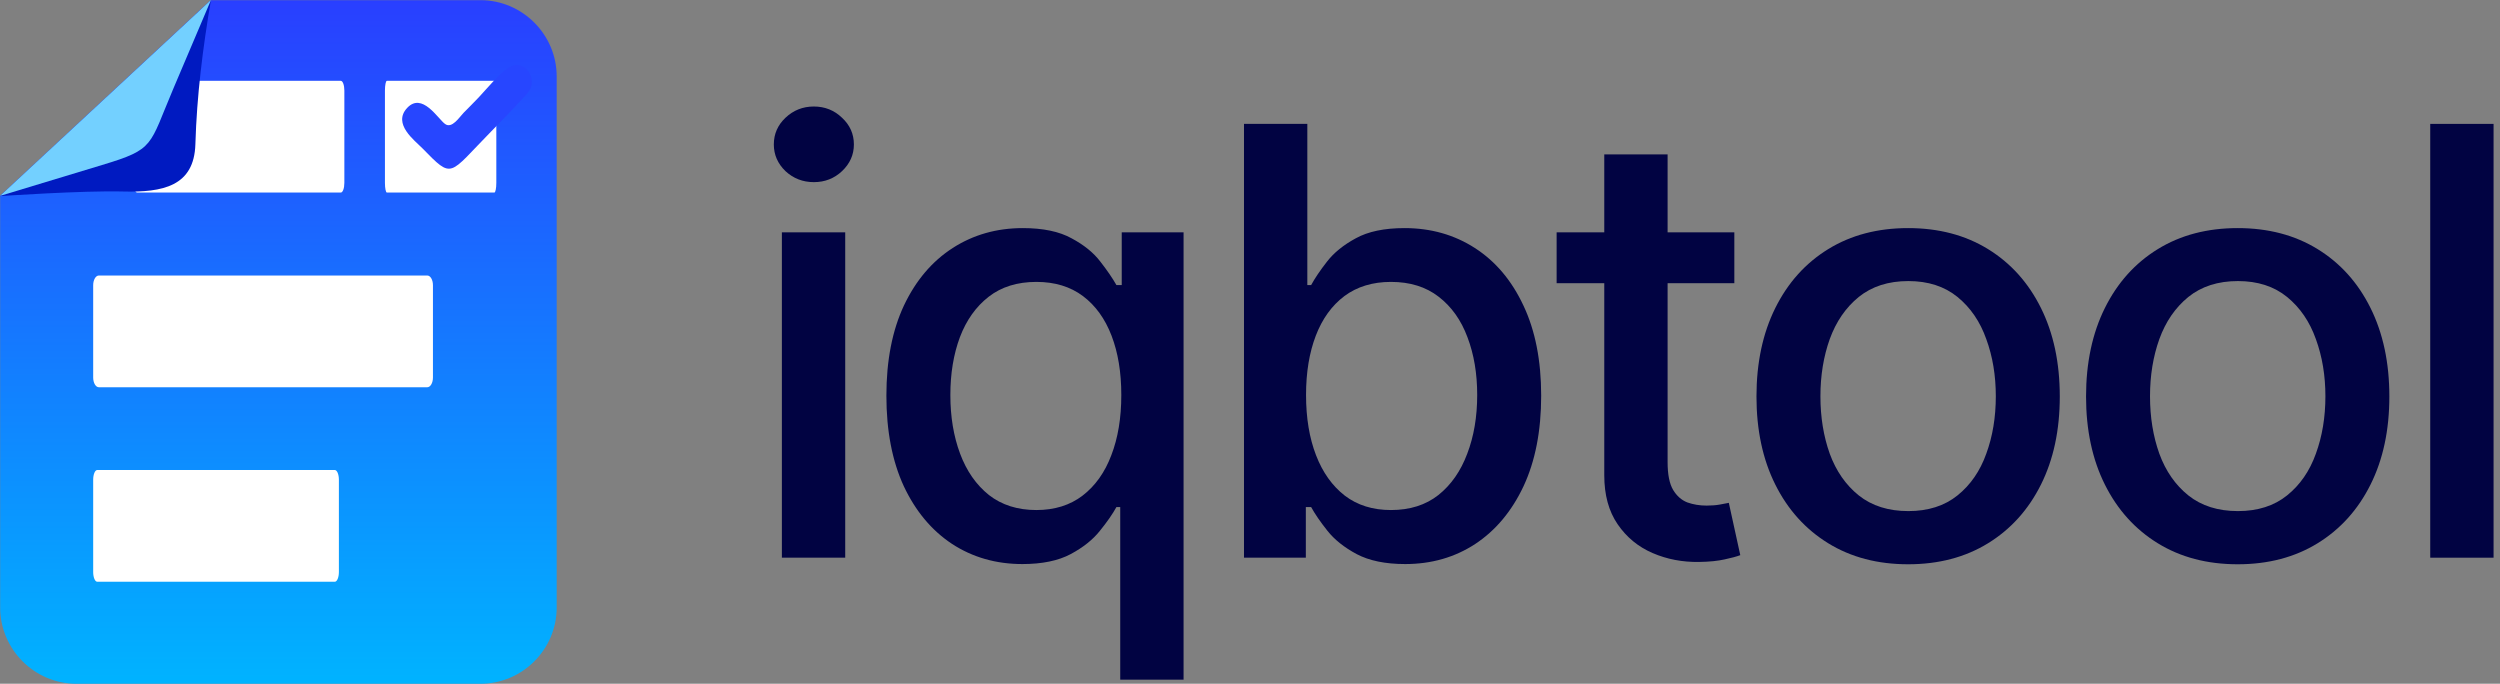 <!-- <svg width="161" height="50" viewBox="0 0 161 50" fill="none" xmlns="http://www.w3.org/2000/svg">
<path fill-rule="evenodd" clip-rule="evenodd" d="M154.004 30.0002C154.004 32.5045 152.31 33.9974 149.454 33.9974H142.001V26.0029H149.454C152.31 26.0029 154.004 27.544 154.004 30.0002ZM146.156 13.9992C148.614 13.9992 149.999 15.2967 149.999 17.4746C149.999 19.6526 148.614 20.9964 146.156 20.9964H142.001V13.9992L146.156 13.9992ZM160.004 30.8859C160.004 27.1285 157.937 24.4983 154.508 23.2302C156.058 21.7742 156.81 19.8955 156.81 17.6411C156.81 12.5686 152.723 8.99909 146.992 8.99909H136V39.9976H149.811C155.776 39.9976 160.004 36.2402 160.004 30.8859H160.004ZM114.003 33.997C108.247 33.997 104.002 29.8501 104.002 23.9984C104.002 18.1466 108.247 13.9997 114.003 13.9997C119.711 13.9997 124.003 18.2388 124.003 23.9984C124.003 29.8501 119.711 33.997 114.003 33.997ZM146.003 44.4006C143.742 44.5417 142.281 44.5887 141.669 44.5887C134.321 44.5887 129.186 42.0492 124.994 36.594C128.762 33.6313 131.07 29.1636 131.07 24.0846C131.212 15.1963 123.439 7.81297 114.489 8.00108C105.539 7.81297 97.8614 15.1963 98.0027 24.0846C97.8614 32.9729 105.539 40.3562 114.489 40.1681C116.279 40.1681 118.022 39.886 119.718 39.3687C124.664 46.3758 132.012 49.9969 140.444 49.9969C142.517 49.9969 144.354 49.8088 146.003 49.3856L146.003 44.4006ZM85.9995 39.9976H92.0019V8.99909H85.9995V39.9976Z" fill="#313131"/>
<path fill-rule="evenodd" clip-rule="evenodd" d="M7.70792 0.0465744C4.03337 0.413005 0.919493 3.26397 0.18273 6.93729C-0.00262285 7.84881 -0.0118897 8.20121 0.00665226 13.4289C0.0205525 18.8681 0.0112857 18.6568 0.270774 19.6762C0.873159 22.0623 2.54131 24.1618 4.74696 25.2982L5.18254 25.5243L5.1918 30.2639L5.2057 35.0029L8.93586 30.8083C10.9886 28.502 12.7309 26.534 12.8143 26.44L12.9626 26.2662L12.9811 21.151C12.9996 15.5422 12.9857 15.8292 13.2869 14.434C14.3805 9.34238 18.3146 5.22268 23.3236 3.91709C23.875 3.7757 24.1021 3.72932 25.154 3.55998C25.4042 3.51769 26.9565 3.49394 30.7515 3.48503L36.0015 3.46598L35.8486 3.26869C35.3528 2.63453 34.5836 1.92532 33.8654 1.44145C32.7208 0.671014 31.4002 0.19237 30.0101 0.0419698C29.4911 -0.0147532 8.26397 -0.00983824 7.70792 0.0465744Z" fill="#313131"/>
<path fill-rule="evenodd" clip-rule="evenodd" d="M25.3077 7.06496C23.521 7.25919 22.0356 7.79599 20.5505 8.77652C18.1556 10.3589 16.5173 12.9407 16.0624 15.8322C15.9744 16.4107 15.9744 30.2906 16.0624 30.8688C16.4059 33.0665 17.4084 35.0605 18.9447 36.6197C20.2951 37.9941 21.9057 38.9286 23.7483 39.4051C25.0802 39.7519 24.1706 39.7245 35.4765 39.7381L45.6175 39.7519C45.6175 39.7519 54.5334 49.7734 54.6031 49.8521L54.7284 50.0001L54.7561 38.9099L55.3224 38.6186C58.3763 37.0501 60.4093 34.2231 60.9104 30.8458C60.994 30.2718 60.9986 29.902 60.9986 23.3505C60.9986 15.994 61.0033 16.1837 60.7711 15.0687C60.6505 14.5137 60.3767 13.6855 60.1168 13.1028C58.7476 10.063 55.9258 7.82382 52.6863 7.20382C51.5769 6.99094 51.7905 6.99547 38.4423 6.99991C28.617 7.00475 25.7254 7.01856 25.3077 7.06496Z" fill="#F49D89"/>
</svg> -->
<svg xmlns="http://www.w3.org/2000/svg" width="117" height="32" viewBox="0 0 117 32" fill="none">
  <rect x="0" y="0" width="117" height="32" fill="#808080" stroke="none"/>
  <path fill-rule="evenodd" clip-rule="evenodd" d="M9.871 0.008H22.484C24.45 0.008 26.053 1.619 26.053 3.577V28.432C26.053 30.398 24.442 32 22.484 32H3.577C1.611 32 0.008 30.389 0.008 28.432V9.161L9.871 0V0.008Z" fill="url(#paint0_linear_351_29)"/>
  <path d="M15.95 3.783H6.418C6.327 3.783 6.253 3.987 6.253 4.237V8.558C6.253 8.808 6.327 9.012 6.418 9.012H15.95C16.042 9.012 16.116 8.808 16.116 8.558V4.237C16.116 3.987 16.042 3.783 15.95 3.783Z" fill="white"/>
  <path d="M19.998 12.894H4.626C4.48 12.894 4.361 13.098 4.361 13.348V17.669C4.361 17.919 4.48 18.123 4.626 18.123H19.998C20.144 18.123 20.262 17.919 20.262 17.669V13.348C20.262 13.098 20.144 12.894 19.998 12.894Z" fill="white"/>
  <path d="M15.67 21.997H4.551C4.446 21.997 4.361 22.2 4.361 22.451V26.771C4.361 27.022 4.446 27.226 4.551 27.226H15.67C15.774 27.226 15.86 27.022 15.86 26.771V22.451C15.86 22.2 15.774 21.997 15.67 21.997Z" fill="white"/>
  <path fill-rule="evenodd" clip-rule="evenodd" d="M0.008 9.169L9.871 0.008C9.491 2.239 9.21 4.485 9.144 6.749C9.086 8.715 7.624 9.012 5.749 8.962C3.874 8.913 0.008 9.177 0.008 9.177V9.169Z" fill="#001AC1"/>
  <path fill-rule="evenodd" clip-rule="evenodd" d="M9.871 0.008L8.12 4.13C6.963 6.848 7.269 6.972 4.774 7.723L0 9.169L9.863 0.008L9.871 0.008Z" fill="#73D0FF"/>
  <path d="M23.137 3.783H18.106C18.056 3.783 18.015 3.987 18.015 4.237V8.558C18.015 8.808 18.056 9.012 18.106 9.012H23.137C23.187 9.012 23.228 8.808 23.228 8.558V4.237C23.228 3.987 23.187 3.783 23.137 3.783Z" fill="white"/>
  <path fill-rule="evenodd" clip-rule="evenodd" d="M23.938 3.096C23.464 3.299 22.8 4.143 22.411 4.55C22.154 4.812 21.965 5.015 21.689 5.287C21.5 5.48 21.149 6.043 20.826 5.8C20.485 5.548 19.754 4.298 19.052 5.054C18.359 5.8 19.412 6.576 19.763 6.935C21.215 8.418 20.968 8.204 22.999 6.14C23.492 5.636 23.976 5.141 24.451 4.618C24.669 4.385 25.02 4.094 24.84 3.551C24.726 3.212 24.356 2.912 23.929 3.096H23.938Z" fill="#2746FF"/>
  <path d="M36.592 26.1V10.874H39.556V26.1H36.592ZM38.088 8.524C37.573 8.524 37.13 8.352 36.76 8.009C36.397 7.658 36.215 7.242 36.215 6.76C36.215 6.271 36.397 5.854 36.76 5.511C37.13 5.16 37.573 4.985 38.088 4.985C38.604 4.985 39.043 5.16 39.407 5.511C39.777 5.854 39.962 6.271 39.962 6.76C39.962 7.242 39.777 7.658 39.407 8.009C39.043 8.352 38.604 8.524 38.088 8.524Z" fill="#010342"/>
  <path d="M52.427 31.81V23.731H52.249C52.07 24.055 51.813 24.425 51.476 24.841C51.145 25.258 50.689 25.621 50.108 25.932C49.526 26.242 48.773 26.398 47.847 26.398C46.618 26.398 45.521 26.084 44.556 25.456C43.598 24.822 42.845 23.919 42.296 22.75C41.754 21.573 41.483 20.162 41.483 18.517C41.483 16.871 41.758 15.463 42.306 14.294C42.861 13.124 43.621 12.228 44.586 11.607C45.551 10.986 46.645 10.675 47.867 10.675C48.812 10.675 49.572 10.834 50.147 11.151C50.729 11.462 51.178 11.825 51.495 12.242C51.819 12.658 52.07 13.025 52.249 13.342H52.497V10.874H55.391V31.81H52.427ZM48.502 23.87C49.354 23.87 50.075 23.645 50.663 23.196C51.258 22.74 51.707 22.109 52.011 21.302C52.322 20.496 52.477 19.558 52.477 18.487C52.477 17.43 52.325 16.504 52.021 15.711C51.717 14.918 51.271 14.3 50.683 13.857C50.094 13.415 49.367 13.193 48.502 13.193C47.609 13.193 46.866 13.425 46.271 13.887C45.676 14.35 45.227 14.981 44.923 15.781C44.626 16.58 44.477 17.482 44.477 18.487C44.477 19.505 44.629 20.42 44.933 21.233C45.237 22.046 45.686 22.69 46.281 23.166C46.883 23.635 47.623 23.87 48.502 23.87Z" fill="#010342"/>
  <path d="M58.219 26.1V5.798H61.183V13.342H61.361C61.533 13.025 61.781 12.658 62.105 12.242C62.428 11.825 62.878 11.462 63.453 11.151C64.028 10.834 64.788 10.675 65.733 10.675C66.962 10.675 68.059 10.986 69.024 11.607C69.989 12.228 70.746 13.124 71.294 14.294C71.849 15.463 72.127 16.871 72.127 18.517C72.127 20.162 71.853 21.573 71.304 22.75C70.755 23.919 70.002 24.822 69.044 25.456C68.085 26.084 66.992 26.398 65.763 26.398C64.837 26.398 64.081 26.242 63.492 25.932C62.911 25.621 62.455 25.258 62.124 24.841C61.794 24.425 61.539 24.055 61.361 23.731H61.113V26.1H58.219ZM61.123 18.487C61.123 19.558 61.278 20.496 61.589 21.302C61.9 22.109 62.349 22.74 62.937 23.196C63.525 23.645 64.246 23.87 65.098 23.87C65.984 23.87 66.724 23.635 67.319 23.166C67.914 22.69 68.363 22.046 68.667 21.233C68.978 20.42 69.133 19.505 69.133 18.487C69.133 17.482 68.981 16.58 68.677 15.781C68.38 14.981 67.93 14.35 67.329 13.887C66.734 13.425 65.99 13.193 65.098 13.193C64.239 13.193 63.512 13.415 62.917 13.857C62.329 14.3 61.883 14.918 61.579 15.711C61.275 16.504 61.123 17.43 61.123 18.487Z" fill="#010342"/>
  <path d="M81.167 10.874V13.253H72.85V10.874H81.167ZM75.08 7.226H78.044V21.629C78.044 22.204 78.13 22.637 78.302 22.928C78.474 23.212 78.695 23.407 78.966 23.513C79.244 23.612 79.545 23.662 79.868 23.662C80.106 23.662 80.314 23.645 80.493 23.612C80.671 23.579 80.81 23.553 80.909 23.533L81.445 25.981C81.273 26.047 81.028 26.113 80.711 26.18C80.394 26.252 79.997 26.292 79.522 26.299C78.742 26.312 78.015 26.173 77.341 25.882C76.666 25.591 76.121 25.142 75.705 24.534C75.288 23.926 75.08 23.163 75.08 22.244V7.226Z" fill="#010342"/>
  <path d="M89.3 26.408C87.873 26.408 86.627 26.08 85.563 25.426C84.499 24.772 83.673 23.857 83.085 22.68C82.497 21.504 82.203 20.129 82.203 18.556C82.203 16.977 82.497 15.596 83.085 14.413C83.673 13.23 84.499 12.311 85.563 11.657C86.627 11.002 87.873 10.675 89.3 10.675C90.728 10.675 91.974 11.002 93.038 11.657C94.102 12.311 94.928 13.23 95.516 14.413C96.104 15.596 96.398 16.977 96.398 18.556C96.398 20.129 96.104 21.504 95.516 22.68C94.928 23.857 94.102 24.772 93.038 25.426C91.974 26.08 90.728 26.408 89.3 26.408ZM89.31 23.919C90.235 23.919 91.002 23.675 91.61 23.186C92.218 22.697 92.668 22.046 92.958 21.233C93.256 20.42 93.404 19.524 93.404 18.546C93.404 17.575 93.256 16.683 92.958 15.87C92.668 15.05 92.218 14.393 91.61 13.897C91.002 13.402 90.235 13.154 89.31 13.154C88.378 13.154 87.605 13.402 86.99 13.897C86.382 14.393 85.93 15.05 85.632 15.87C85.342 16.683 85.196 17.575 85.196 18.546C85.196 19.524 85.342 20.42 85.632 21.233C85.93 22.046 86.382 22.697 86.99 23.186C87.605 23.675 88.378 23.919 89.31 23.919Z" fill="#010342"/>
  <path d="M104.725 26.408C103.297 26.408 102.051 26.08 100.987 25.426C99.923 24.772 99.097 23.857 98.509 22.68C97.921 21.504 97.627 20.129 97.627 18.556C97.627 16.977 97.921 15.596 98.509 14.413C99.097 13.23 99.923 12.311 100.987 11.657C102.051 11.002 103.297 10.675 104.725 10.675C106.152 10.675 107.398 11.002 108.462 11.657C109.526 12.311 110.352 13.23 110.94 14.413C111.528 15.596 111.822 16.977 111.822 18.556C111.822 20.129 111.528 21.504 110.94 22.68C110.352 23.857 109.526 24.772 108.462 25.426C107.398 26.08 106.152 26.408 104.725 26.408ZM104.735 23.919C105.66 23.919 106.426 23.675 107.034 23.186C107.642 22.697 108.092 22.046 108.383 21.233C108.68 20.42 108.829 19.524 108.829 18.546C108.829 17.575 108.68 16.683 108.383 15.87C108.092 15.05 107.642 14.393 107.034 13.897C106.426 13.402 105.66 13.154 104.735 13.154C103.803 13.154 103.03 13.402 102.415 13.897C101.807 14.393 101.354 15.05 101.057 15.87C100.766 16.683 100.621 17.575 100.621 18.546C100.621 19.524 100.766 20.42 101.057 21.233C101.354 22.046 101.807 22.697 102.415 23.186C103.03 23.675 103.803 23.919 104.735 23.919Z" fill="#010342"/>
  <path d="M116.699 5.798V26.1H113.735V5.798H116.699Z" fill="#010342"/>
  <defs>
    <linearGradient id="paint0_linear_351_29" x1="13.03" y1="0.008" x2="13.03" y2="32.008" gradientUnits="userSpaceOnUse">
      <stop stop-color="#293FFF"/>
      <stop offset="1" stop-color="#00B3FF"/>
    </linearGradient>
  </defs>
</svg>
